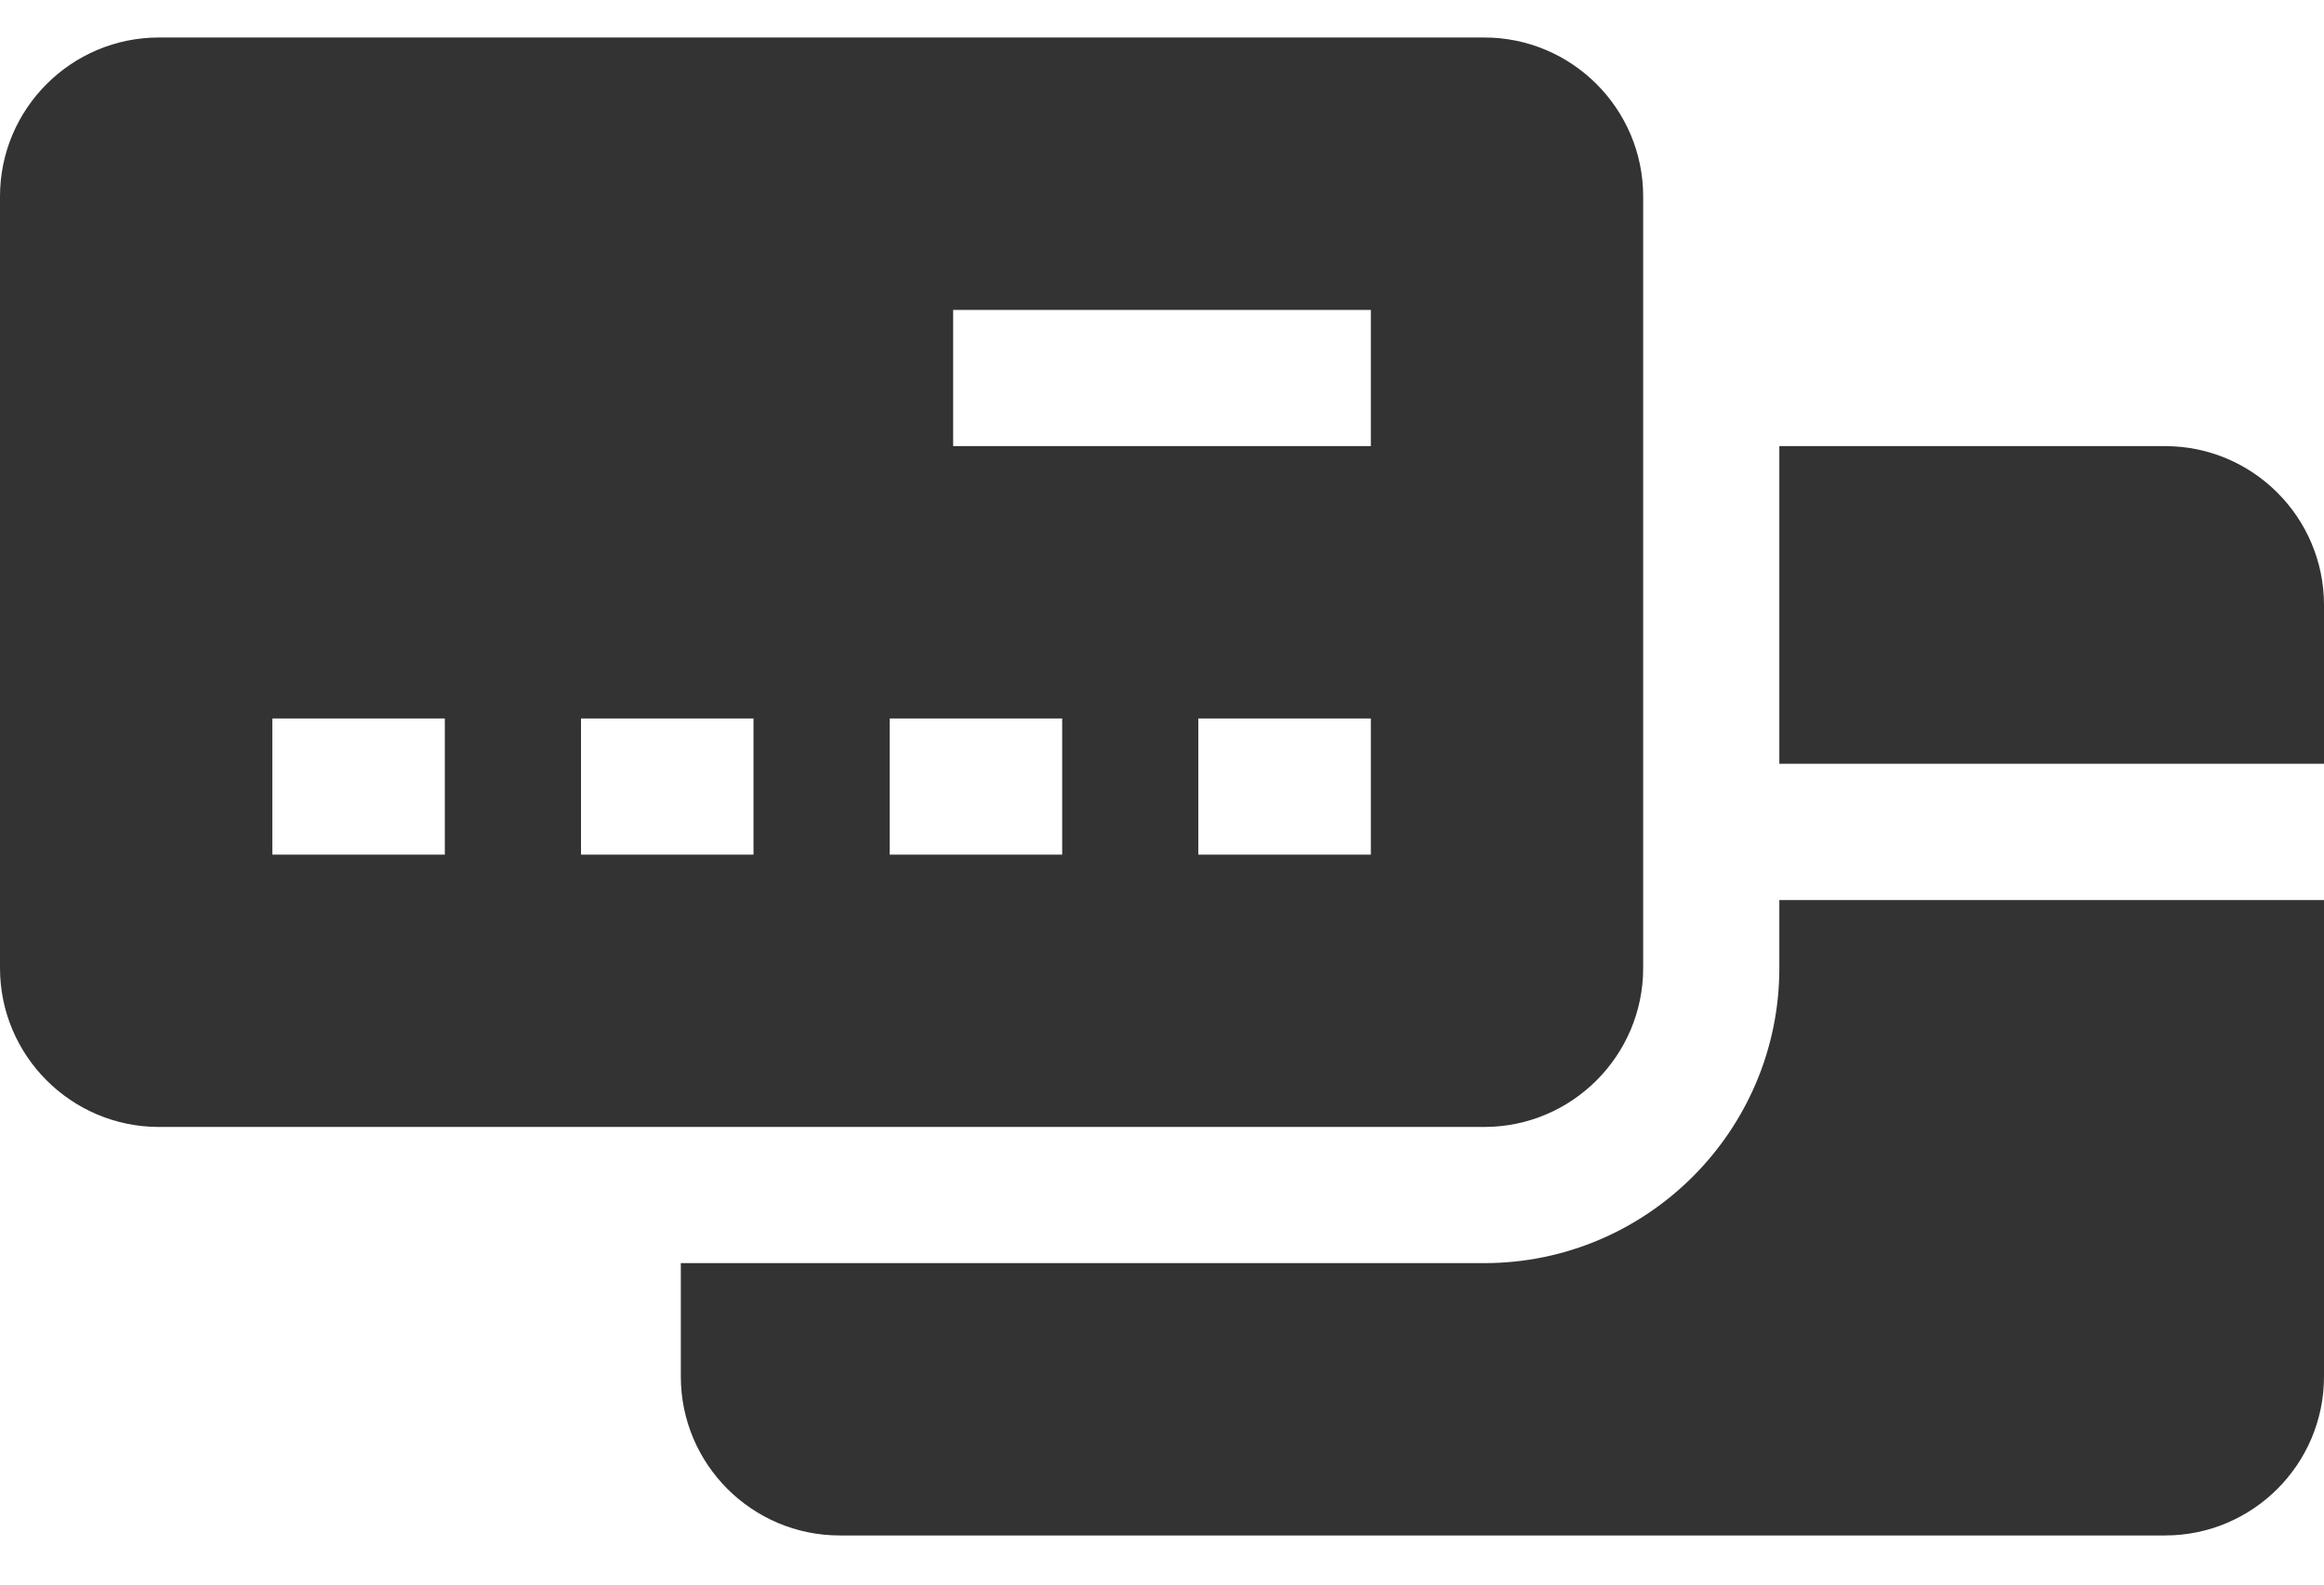 <svg width="22" height="15" viewBox="0 0 22 15" fill="none" xmlns="http://www.w3.org/2000/svg">
<path d="M20.496 4.223H16.844V7.23H22V5.727C22 4.897 21.325 4.223 20.496 4.223Z" fill="#333333"/>
<path d="M16.844 9.164C16.844 10.704 15.591 11.957 14.051 11.957H6.445V13.031C6.445 13.861 7.12 14.535 7.949 14.535H20.496C21.325 14.535 22 13.861 22 13.031V8.52H16.844V9.164Z" fill="#333333"/>
<path d="M15.555 9.164V1.859C15.555 1.03 14.88 0.355 14.051 0.355H1.504C0.675 0.355 0 1.03 0 1.859V9.164C0 9.993 0.675 10.668 1.504 10.668H14.051C14.88 10.668 15.555 9.993 15.555 9.164ZM4.211 8.09H2.578V6.801H4.211V8.09ZM7.133 8.09H5.5V6.801H7.133V8.09ZM10.055 8.09H8.422V6.801H10.055V8.09ZM12.977 8.09H11.344V6.801H12.977V8.09ZM12.977 4.223H9.023V2.934H12.977V4.223Z" fill="#333333"/>
</svg>
